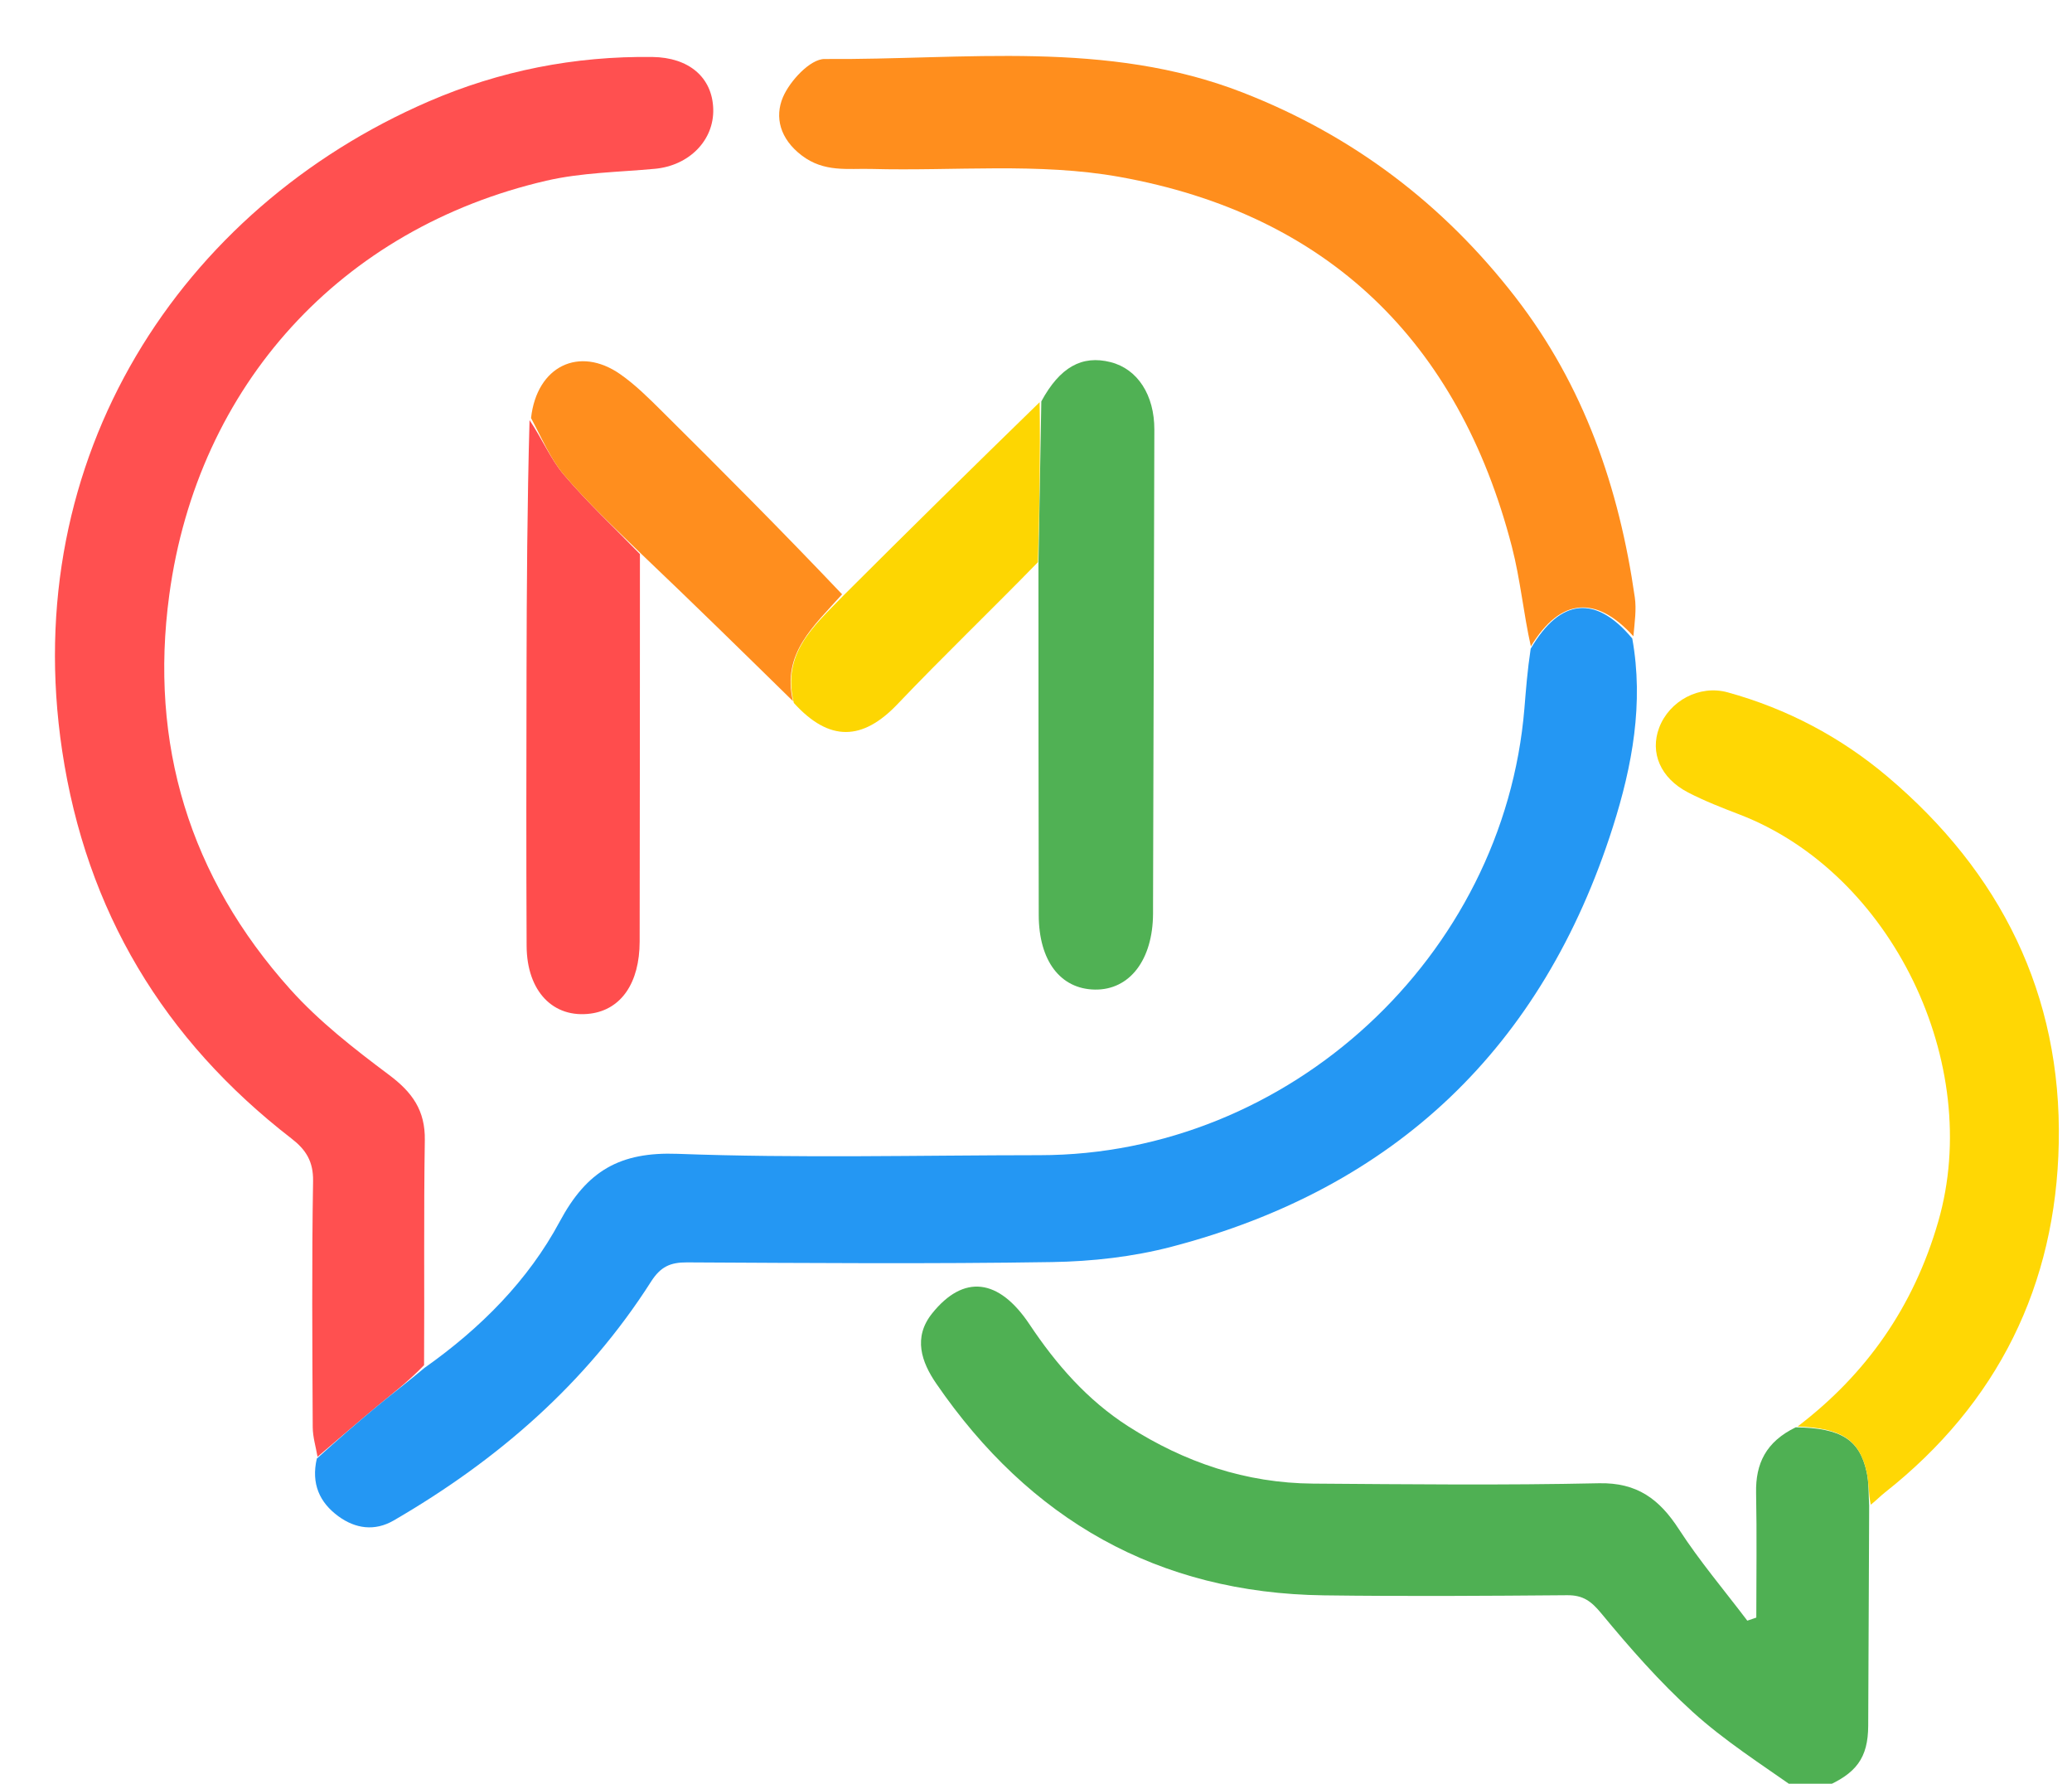 <svg version="1.1" id="Layer_1" xmlns="http://www.w3.org/2000/svg" xmlns:xlink="http://www.w3.org/1999/xlink" x="0px" y="0px"
	 width="100%" viewBox="0 0 366 315" enable-background="new 0 0 366 315" xml:space="preserve">
<path fill="#4FB053" opacity="1" stroke="none" 
	d="
M330.172,265.869 
	C330.116,278.834 330.068,291.799 330.002,304.764 
	C329.974,310.453 327.91,313.247 322.128,315.67 
	C320.611,316 319.222,316 317.417,316 
	C310.96,311.473 304.549,307.356 298.982,302.307 
	C293.142,297.009 287.882,291.007 282.85,284.915 
	C281.062,282.751 279.62,281.692 276.833,281.715 
	C262.508,281.833 248.179,281.928 233.856,281.737 
	C204.481,281.345 181.861,268.344 165.378,244.333 
	C162.772,240.536 161.242,236.199 164.653,231.945 
	C170.214,225.009 176.417,225.729 181.861,233.89 
	C186.576,240.961 192.072,247.262 199.293,251.887 
	C209.245,258.261 220.087,261.919 231.955,262.004 
	C248.779,262.124 265.61,262.31 282.426,261.941 
	C289.189,261.792 293.123,264.753 296.567,270.067 
	C300.213,275.693 304.588,280.847 308.645,286.207 
	C309.175,286.027 309.705,285.847 310.235,285.666 
	C310.235,278.318 310.345,270.967 310.198,263.622 
	C310.095,258.5 311.916,254.621 317.207,252.059 
	C325.278,252.19 328.479,254.272 329.729,259.956 
	C330.149,261.867 330.039,263.895 330.172,265.869 
z"/>
<path fill="#FF5050" opacity="1" stroke="none" 
	d="
M56.09,257.267 
	C55.794,255.524 55.249,253.783 55.24,252.039 
	C55.171,237.548 55.061,223.055 55.302,208.567 
	C55.36,205.082 54.007,203.011 51.501,201.075 
	C28.912,183.621 15.23,160.899 10.978,132.571 
	C3.192,80.703 31.933,36.878 75.687,17.93 
	C88.234,12.497 101.508,9.878 115.262,10.063 
	C121.681,10.149 125.821,13.649 125.987,19.238 
	C126.151,24.788 121.719,29.253 115.675,29.811 
	C109.269,30.403 102.722,30.471 96.501,31.912 
	C60.278,40.304 34.924,68.004 29.903,105.051 
	C26.333,131.384 33.483,154.882 51.264,174.704 
	C56.377,180.404 62.582,185.233 68.746,189.846 
	C72.826,192.9 75.122,196.097 75.04,201.346 
	C74.836,214.334 74.991,227.328 74.909,241.085 
	C72.128,243.969 69.399,246.038 66.762,248.218 
	C63.168,251.19 59.644,254.247 56.09,257.267 
z"/>
<path fill="#2497F3" opacity="1" stroke="none" 
	d="
M55.963,257.581 
	C59.644,254.247 63.168,251.19 66.762,248.218 
	C69.399,246.038 72.128,243.969 74.982,241.567 
	C84.959,234.529 93.327,226.066 98.867,215.733 
	C103.682,206.752 109.498,203.386 119.712,203.766 
	C141.005,204.559 162.348,204.016 183.67,204.004 
	C227.665,203.979 265.658,168.952 269.275,125.091 
	C269.547,121.792 269.79,118.49 270.38,114.575 
	C275.638,105.529 281.947,105.1 288.326,112.764 
	C290.379,124.178 288.321,135.287 284.903,146.027 
	C272.525,184.927 246.49,209.834 206.95,220.173 
	C200.131,221.957 192.894,222.768 185.832,222.88 
	C164.348,223.22 142.855,223.046 121.367,222.937 
	C118.423,222.922 116.7,223.67 114.994,226.344 
	C103.528,244.317 87.866,257.884 69.544,268.514 
	C66.193,270.458 62.769,269.975 59.754,267.758 
	C56.479,265.35 54.932,262.06 55.963,257.581 
z"/>
<path fill="#FF8E1D" opacity="1" stroke="none" 
	d="
M288.525,112.369 
	C281.947,105.1 275.638,105.529 270.413,114.148 
	C269.114,108.382 268.56,102.313 267.047,96.494 
	C257.631,60.265 234.465,37.818 197.718,31.233 
	C183.507,28.687 168.569,30.229 153.964,29.837 
	C149.753,29.725 145.586,30.481 141.611,27.448 
	C137.759,24.509 136.813,20.674 138.296,17.172 
	C139.515,14.293 143.132,10.401 145.661,10.42 
	C170.395,10.599 195.491,6.98 219.508,16.336 
	C238.94,23.907 254.921,36.003 267.67,52.465 
	C279.801,68.128 286.008,86.141 288.776,105.508 
	C289.077,107.618 288.756,109.816 288.525,112.369 
z"/>
<path fill="#FFD704" opacity="1" stroke="none" 
	d="
M330.459,265.729 
	C330.039,263.895 330.149,261.867 329.729,259.956 
	C328.479,254.272 325.278,252.19 317.533,251.916 
	C329.647,242.682 338.021,230.81 342.374,215.728 
	C350.416,187.867 334.202,154.187 307.26,143.836 
	C304.185,142.655 301.093,141.455 298.176,139.943 
	C293.3,137.415 291.414,132.923 293.074,128.52 
	C294.859,123.786 300.17,120.887 305.178,122.268 
	C315.655,125.158 325.125,130.156 333.403,137.148 
	C353.389,154.032 364.18,175.607 363.663,201.837 
	C363.168,226.962 352.904,247.824 332.952,263.571 
	C332.172,264.187 331.479,264.914 330.459,265.729 
z"/>
<path fill="#50B154" opacity="1" stroke="none" 
	d="
M183.94,70.88 
	C187.208,64.858 191.1,62.658 196.191,63.956 
	C200.951,65.169 203.922,69.767 203.905,75.881 
	C203.826,104.038 203.75,132.195 203.674,160.352 
	C203.673,160.685 203.675,161.019 203.674,161.352 
	C203.636,169.51 199.542,174.854 193.403,174.759 
	C187.299,174.665 183.5,169.665 183.484,161.593 
	C183.445,141.265 183.435,120.937 183.432,99.765 
	C183.614,89.574 183.777,80.227 183.94,70.88 
z"/>
<path fill="#FF4D4D" opacity="1" stroke="none" 
	d="
M113.038,97.846 
	C113.026,120.658 113.032,143.47 112.989,166.282 
	C112.976,173.594 109.723,178.278 104.332,178.999 
	C97.731,179.881 93.063,175.079 93.023,167.053 
	C92.944,150.901 92.974,134.749 93.007,118.597 
	C93.037,103.783 93.13,88.968 93.539,74.199 
	C95.764,77.474 97.233,81.056 99.616,83.859 
	C103.795,88.773 108.534,93.21 113.038,97.846 
z"/>
<path fill="#FF8E1E" opacity="1" stroke="none" 
	d="
M113.377,97.913 
	C108.534,93.21 103.795,88.773 99.616,83.859 
	C97.233,81.056 95.764,77.474 93.804,73.828 
	C94.823,64.633 102.331,61.057 109.533,66.066 
	C112.228,67.941 114.605,70.319 116.951,72.645 
	C127.578,83.183 138.142,93.784 148.75,104.954 
	C143.709,110.61 138.058,115.394 140.075,123.826 
	C131.288,115.21 122.501,106.595 113.377,97.913 
z"/>
<path fill="#FDD602" opacity="1" stroke="none" 
	d="
M140.225,124.14 
	C138.058,115.394 143.709,110.61 148.918,105.24 
	C160.491,93.683 171.915,82.432 183.64,71.03 
	C183.777,80.227 183.614,89.574 183.342,99.28 
	C174.983,107.86 166.567,115.922 158.536,124.351 
	C152.374,130.817 146.512,131.075 140.225,124.14 
z"/>
</svg>